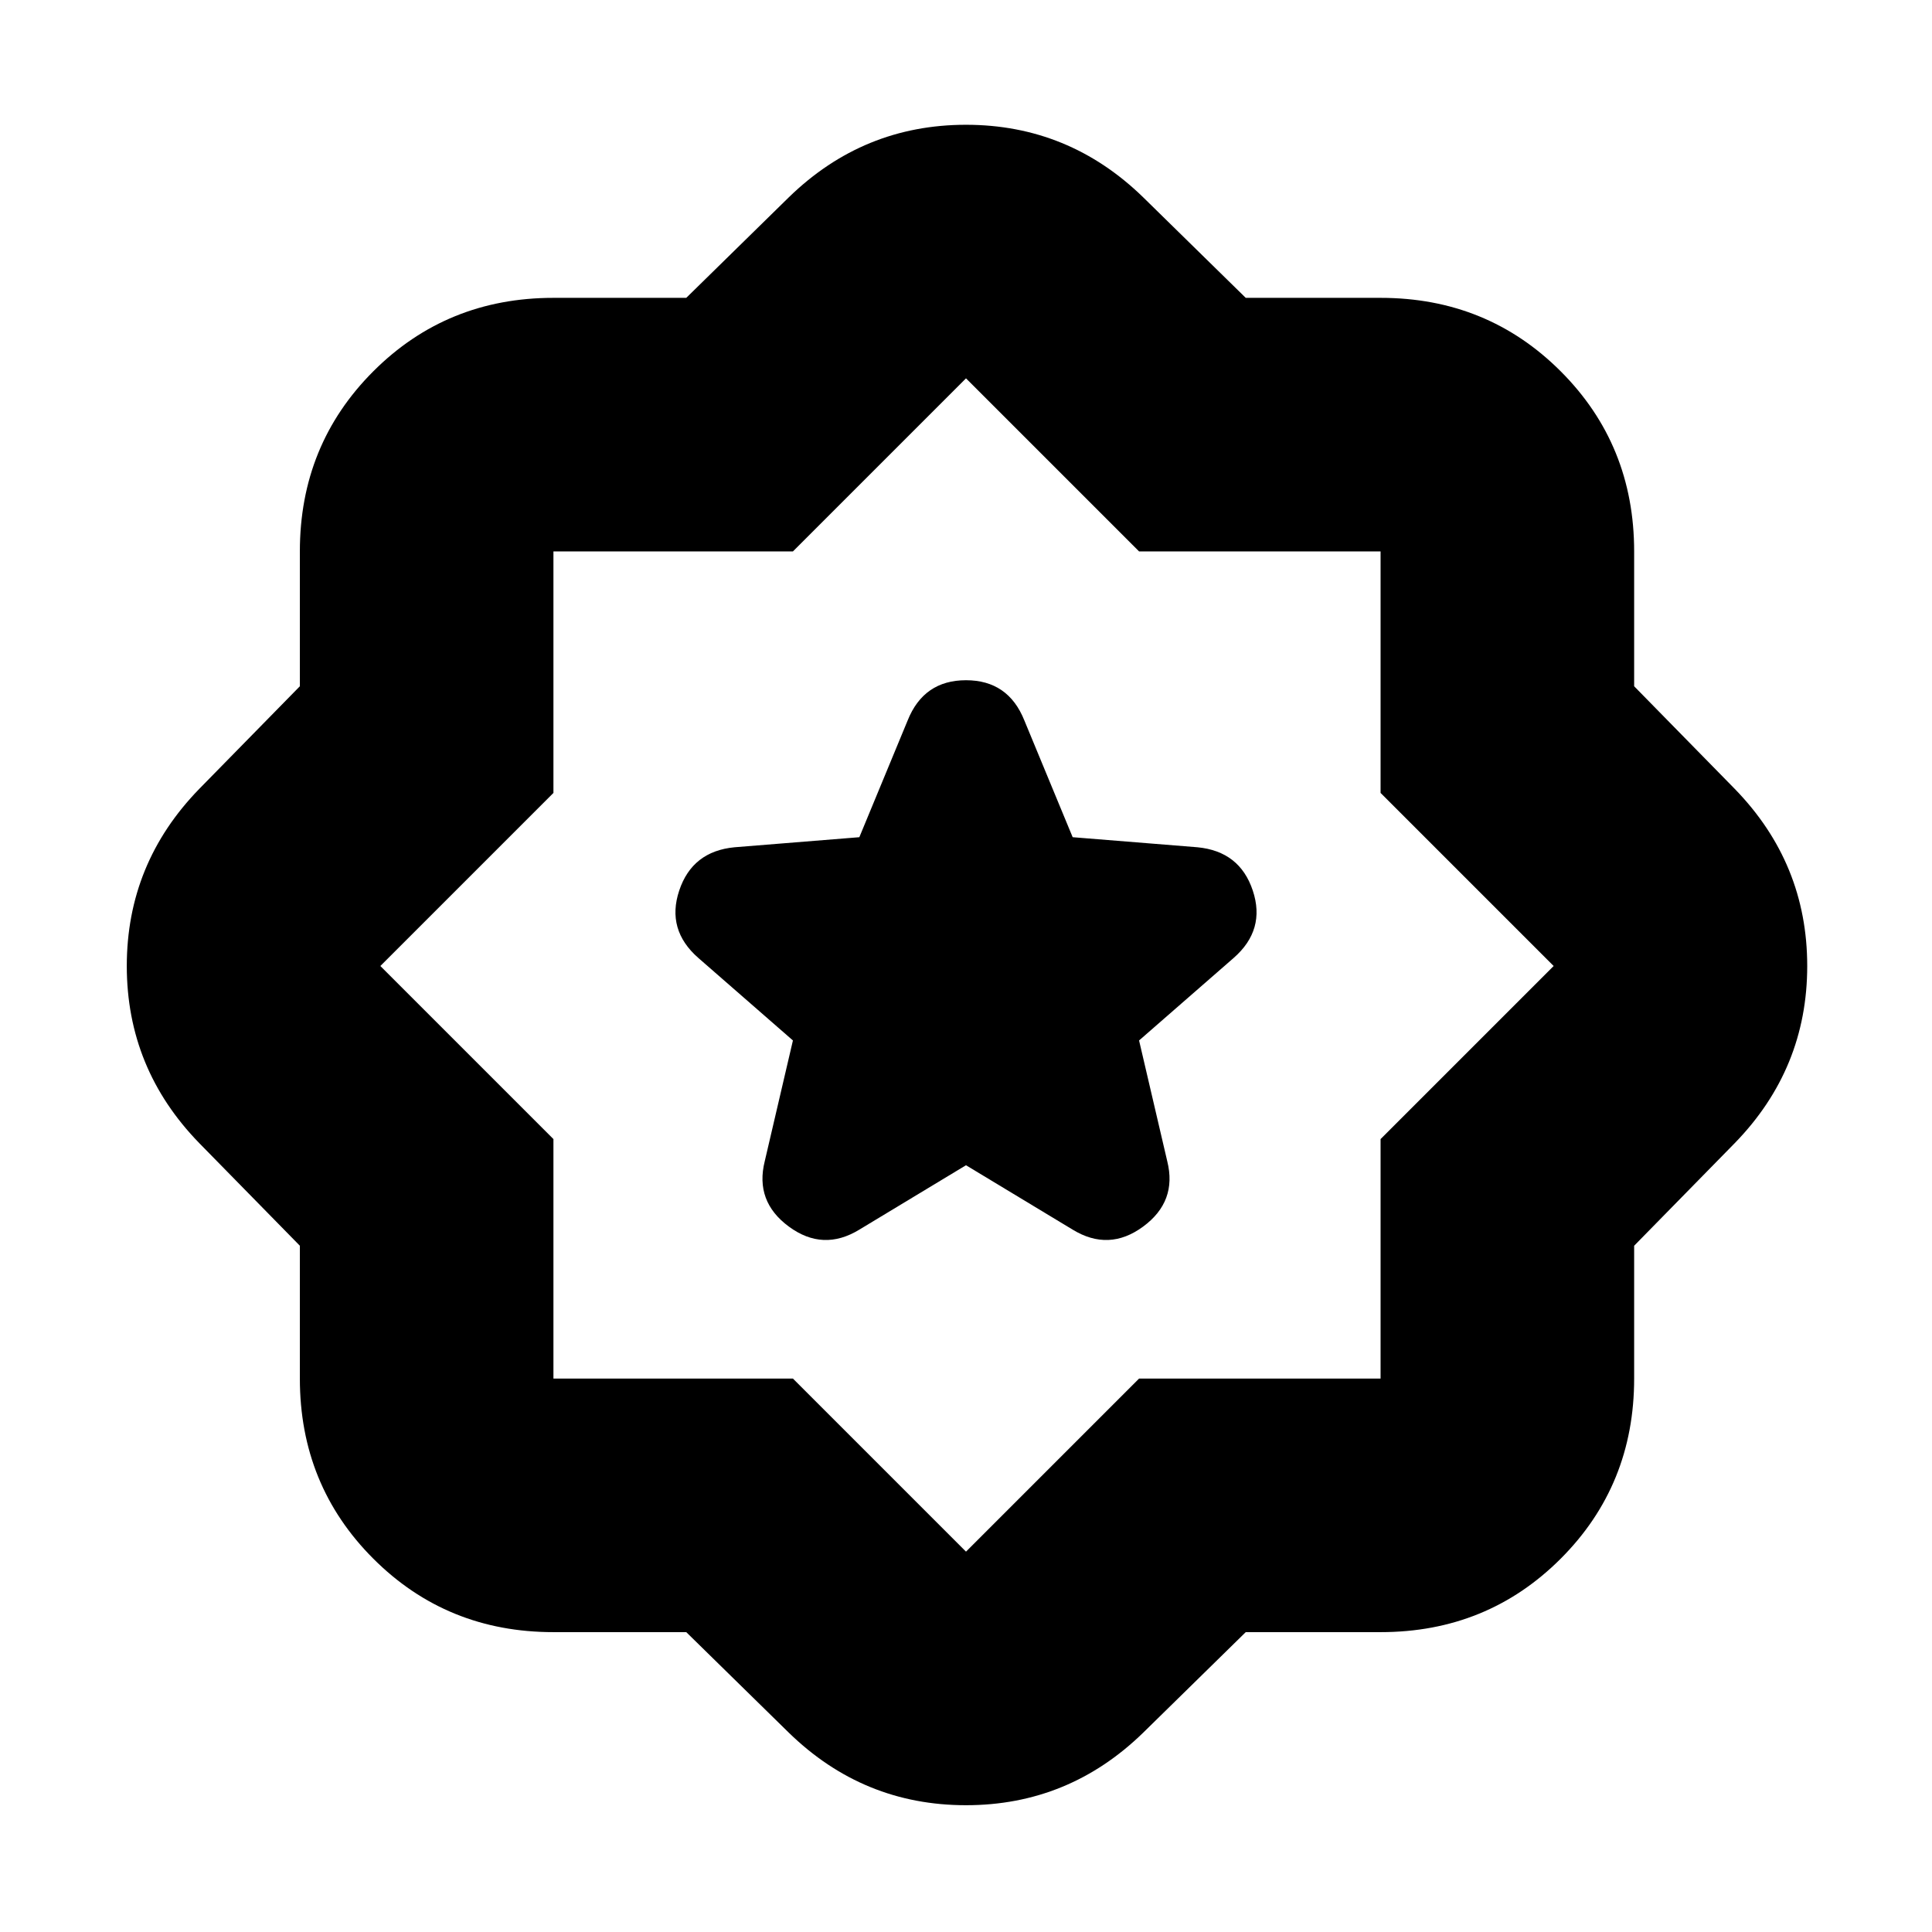 <svg xmlns="http://www.w3.org/2000/svg" height="24" viewBox="0 -960 960 960" width="24"><path d="m619-149-51 50q-37 36-88 36t-88-36l-51-50h-66q-53 0-89.5-36.5T149-275v-66l-50-51q-36-37-36-88t36-88l50-51v-67q0-53 36.5-89.5T275-812h66l51-50q37-36 88-36t88 36l51 50h67q53 0 89.5 36.5T812-686v67l50 51q36 37 36 88t-36 88l-50 51v66q0 53-36.5 89.5T686-149h-67ZM481-481Zm-1 292 86-86h120v-119l86-86-86-86v-120H566l-86-86-86 86H275v120l-86 86 86 86v119h119l86 86Zm0-192 53 32q18 11 35-1.5t12-32.5l-14-60 47-41q16-14 9.5-33.5T595-539l-62-5-24-58q-8-20-29-20t-29 20l-24 58-62 5q-21 2-27.5 21.5T347-484l47 41-14 60q-5 20 12 32.5t35 1.5l53-32Z"/></svg>